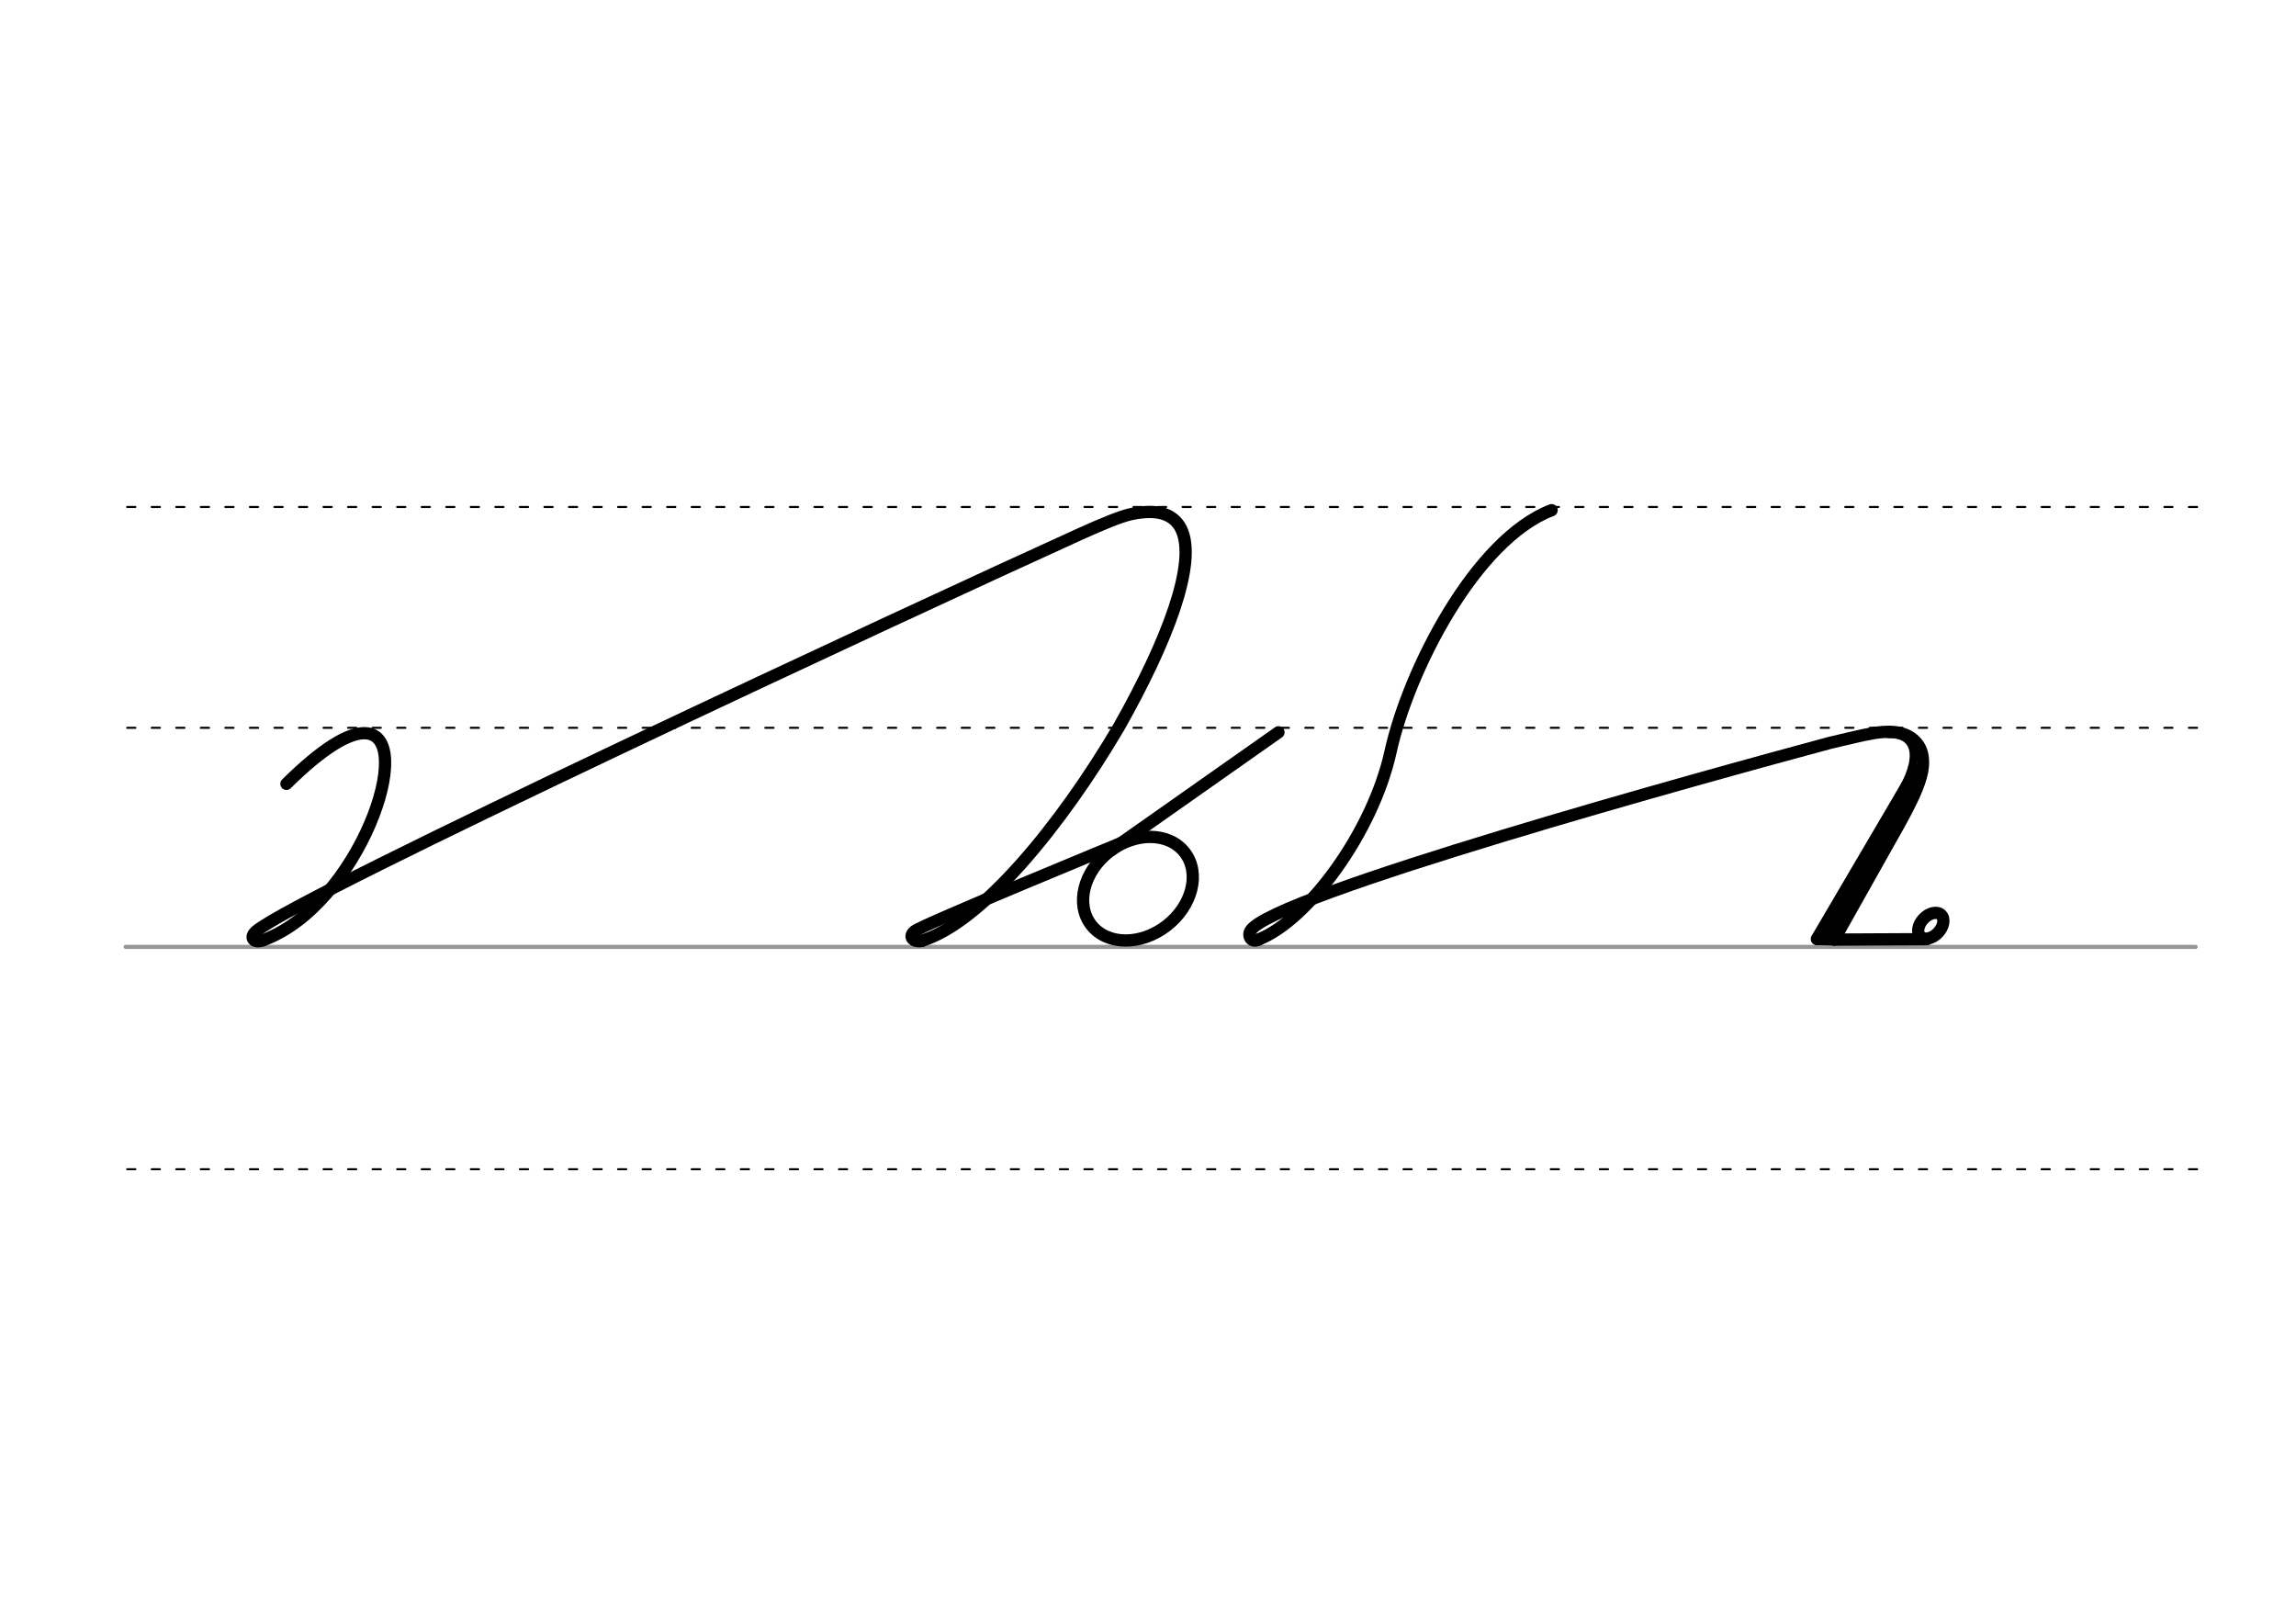 <svg height="210mm" viewBox="0 0 1052.4 744.1" width="297mm" xmlns="http://www.w3.org/2000/svg">
 <g fill="none" stroke-linecap="round">
  <g transform="translate(0 -308.268)">
   <path d="m57.6 742.2h948.8" stroke="#969696" stroke-width="1.875"/>
   <g stroke="#000" stroke-dasharray="3.75 7.5" stroke-miterlimit="2" stroke-width=".938">
    <path d="m58.3 844.1h948.8"/>
    <path d="m58.3 641.8h948.8"/>
    <path d="m58.3 540.6h948.8"/>
   </g>
  </g>
  <g stroke="#000">
   <g stroke-linejoin="round">
    <path d="m577 430.5c22.5-8.9 52.2-48.9 60.4-86.1s38.8-97.2 73.8-110.6" stroke-width="5.625"/>
    <path d="m577 430.5c-2.8 1.8-5.5-1.1-3.8-4 9.8-16 209.5-71 265.7-86.1 8-1.8 13.7-3.4 20.9-4.6 8.8-1.2 14.6 0 18.6 4.5 2.5 2.8 3.8 7.2 2.6 13.4-1.2 6.1-4.9 13.9-10.8 24.5l-29.4 52.3" stroke-width="5.625"/>
    <path d="m875 358.5-42.2 71.8" stroke-width="5.625"/>
    <path d="m880.9 350.1-44.4 79.8" stroke-width="3.75"/>
    <path d="m832.9 430.3 7.9.2" stroke-width="5.625"/>
   </g>
   <path d="m865.7 336.4c12.7-.3 15.8 10.4 4.7 28.3" stroke-width="3.75"/>
   <g stroke-width="5.625">
    <g stroke-linejoin="round">
     <path d="m840.7 430.6 42.5-.2"/>
     <ellipse cx="935.627" cy="-297.609" rx="4.609" ry="6.863" transform="matrix(.728 .685 -.685 .728 0 0)"/>
     <path d="m120.5 430.9c43.9-15.9 71.5-94.7 46.6-94.9-7.2-.1-18.9 6.5-35.8 23.2"/>
     <path d="m120.5 430.9c-4.1 1.6-6.6-1.3-2.9-4.3 20.3-16.8 301.7-147.5 377.3-181.8 11.5-5.2 18.6-8 23.1-9.1 3.5-.8 6.6-1.1 9.3-1.1 7.2.1 11.8 3 14.2 8 7.2 15.3-6.2 50.9-28.6 90.5-26.3 44.8-62.9 89.6-90.3 98"/>
     <ellipse cx="163.295" cy="641.216" rx="27.11" ry="21.466" transform="matrix(.791 -.612 .612 .791 0 0)"/>
    </g>
    <path d="m509.1 389.7 76.9-54.1"/>
    <path d="m422.7 431.2c-3.8.8-6.8-1.8-3.4-4.5 3.9-3.1 95.4-40.7 95.4-40.7"/>
   </g>
  </g>
 </g>
</svg>
